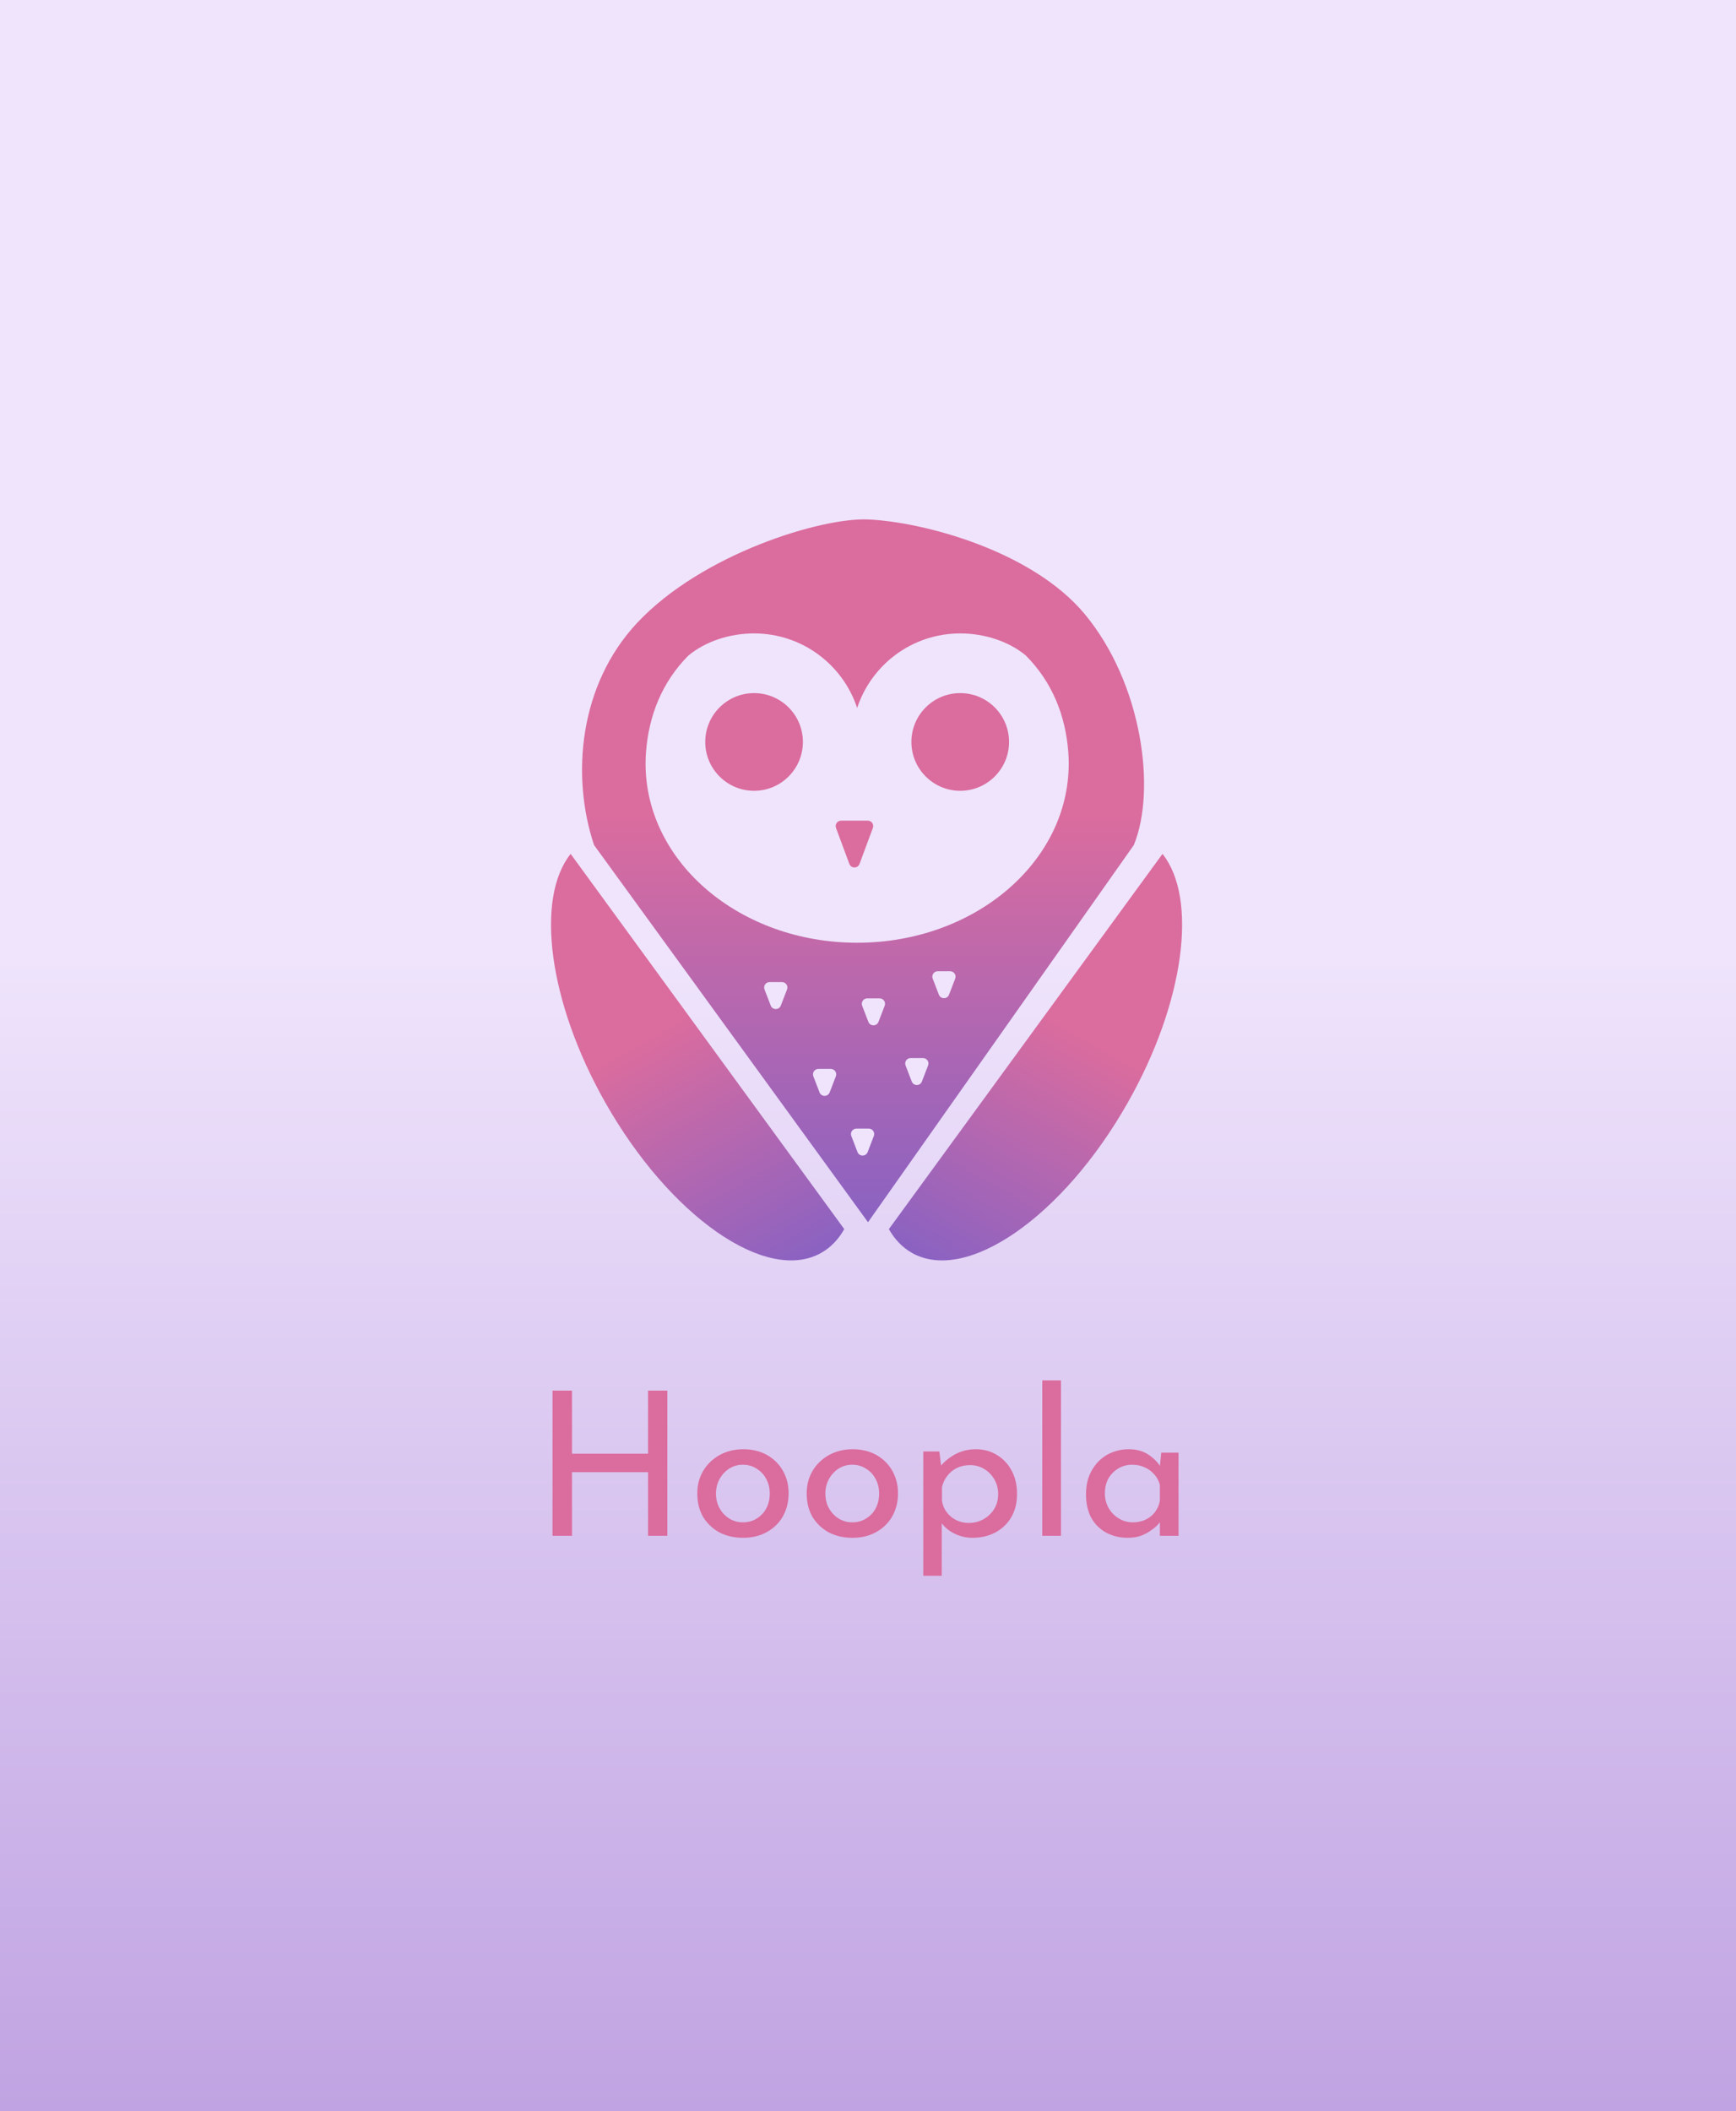 <svg width="320" height="389" viewBox="0 0 320 389" fill="none" xmlns="http://www.w3.org/2000/svg">
<rect width="320" height="389" fill="url(#paint0_linear_370_1642)"/>
<path d="M111.549 203.118C123.451 224.154 141.282 236.577 151.377 230.866C153.144 229.865 154.558 228.375 155.622 226.485L105.187 157.347C98.674 165.503 101.051 184.562 111.549 203.118Z" fill="url(#paint1_linear_370_1642)"/>
<path d="M207.921 203.118C196.019 224.154 178.188 236.577 168.094 230.866C166.326 229.865 164.913 228.375 163.848 226.485L214.284 157.347C220.797 165.503 218.419 184.562 207.921 203.118Z" fill="url(#paint2_linear_370_1642)"/>
<path d="M160 225.219L209 155.719C213.166 145.564 210.551 125.967 200 113.219C190.29 101.486 170.206 96.166 160 95.719C151.441 95.344 129.458 102.012 117.5 114.719C106.747 126.146 105.238 142.935 109.5 155.719L160 225.219Z" fill="url(#paint3_linear_370_1642)"/>
<path d="M158 173.719C179.539 173.719 197 158.944 197 140.719C197 139.99 196.972 139.268 196.917 138.551C196.407 131.893 194 125.719 189.07 120.77C186 118.219 181.534 116.719 177 116.719C168.142 116.719 160.628 122.478 158 130.456C155.372 122.478 147.858 116.719 139 116.719C134.448 116.719 130 118.219 126.89 120.8C122 125.719 119.591 131.917 119.083 138.551C119.028 139.268 119 139.99 119 140.719C119 158.944 136.461 173.719 158 173.719Z" fill="#EFE4FC"/>
<path d="M156.562 159.193C156.885 160.062 158.115 160.062 158.438 159.193L160.897 152.567C161.139 151.913 160.656 151.219 159.959 151.219H155.041C154.344 151.219 153.861 151.913 154.103 152.567L156.562 159.193Z" fill="#DB6C9E"/>
<path d="M142.067 185.294C142.396 186.148 143.604 186.148 143.933 185.294L145.075 182.328C145.327 181.673 144.844 180.969 144.142 180.969H141.858C141.156 180.969 140.673 181.673 140.925 182.328L142.067 185.294Z" fill="#EFE4FC"/>
<path d="M160.067 188.294C160.396 189.148 161.604 189.148 161.933 188.294L163.075 185.328C163.327 184.673 162.844 183.969 162.142 183.969H159.858C159.156 183.969 158.673 184.673 158.925 185.328L160.067 188.294Z" fill="#EFE4FC"/>
<path d="M173.067 183.294C173.396 184.148 174.604 184.148 174.933 183.294L176.075 180.328C176.327 179.673 175.844 178.969 175.142 178.969H172.858C172.156 178.969 171.673 179.673 171.925 180.328L173.067 183.294Z" fill="#EFE4FC"/>
<path d="M168.067 199.294C168.396 200.148 169.604 200.148 169.933 199.294L171.075 196.328C171.327 195.673 170.844 194.969 170.142 194.969H167.858C167.156 194.969 166.673 195.673 166.925 196.328L168.067 199.294Z" fill="#EFE4FC"/>
<path d="M151.067 201.294C151.396 202.148 152.604 202.148 152.933 201.294L154.075 198.328C154.327 197.673 153.844 196.969 153.142 196.969H150.858C150.156 196.969 149.673 197.673 149.925 198.328L151.067 201.294Z" fill="#EFE4FC"/>
<path d="M158.067 212.294C158.396 213.148 159.604 213.148 159.933 212.294L161.075 209.328C161.327 208.673 160.844 207.969 160.142 207.969H157.858C157.156 207.969 156.673 208.673 156.925 209.328L158.067 212.294Z" fill="#EFE4FC"/>
<circle cx="139" cy="136.719" r="9" fill="#DB6C9E"/>
<circle cx="177" cy="136.719" r="9" fill="#DB6C9E"/>
<path d="M123.012 256.249V283H119.46V271.271H105.437V283H101.848V256.249H105.437V267.867H119.46V256.249H123.012ZM128.535 275.193C128.535 273.664 128.893 272.282 129.608 271.049C130.348 269.816 131.359 268.841 132.642 268.126C133.925 267.411 135.38 267.053 137.008 267.053C138.685 267.053 140.153 267.411 141.411 268.126C142.669 268.841 143.643 269.816 144.334 271.049C145.025 272.282 145.37 273.664 145.37 275.193C145.37 276.722 145.025 278.116 144.334 279.374C143.643 280.607 142.657 281.582 141.374 282.297C140.116 283.012 138.648 283.37 136.971 283.37C135.343 283.37 133.888 283.037 132.605 282.371C131.347 281.68 130.348 280.731 129.608 279.522C128.893 278.289 128.535 276.846 128.535 275.193ZM131.976 275.23C131.976 276.217 132.198 277.117 132.642 277.931C133.086 278.72 133.678 279.349 134.418 279.818C135.183 280.287 136.021 280.521 136.934 280.521C137.896 280.521 138.747 280.287 139.487 279.818C140.252 279.349 140.844 278.72 141.263 277.931C141.682 277.117 141.892 276.217 141.892 275.23C141.892 274.243 141.682 273.355 141.263 272.566C140.844 271.752 140.252 271.111 139.487 270.642C138.747 270.149 137.896 269.902 136.934 269.902C135.997 269.902 135.146 270.149 134.381 270.642C133.641 271.135 133.049 271.789 132.605 272.603C132.186 273.392 131.976 274.268 131.976 275.23ZM148.697 275.193C148.697 273.664 149.055 272.282 149.77 271.049C150.51 269.816 151.522 268.841 152.804 268.126C154.087 267.411 155.542 267.053 157.17 267.053C158.848 267.053 160.315 267.411 161.573 268.126C162.831 268.841 163.806 269.816 164.496 271.049C165.187 272.282 165.532 273.664 165.532 275.193C165.532 276.722 165.187 278.116 164.496 279.374C163.806 280.607 162.819 281.582 161.536 282.297C160.278 283.012 158.811 283.37 157.133 283.37C155.505 283.37 154.05 283.037 152.767 282.371C151.509 281.68 150.51 280.731 149.77 279.522C149.055 278.289 148.697 276.846 148.697 275.193ZM152.138 275.23C152.138 276.217 152.36 277.117 152.804 277.931C153.248 278.72 153.84 279.349 154.58 279.818C155.345 280.287 156.184 280.521 157.096 280.521C158.058 280.521 158.909 280.287 159.649 279.818C160.414 279.349 161.006 278.72 161.425 277.931C161.845 277.117 162.054 276.217 162.054 275.23C162.054 274.243 161.845 273.355 161.425 272.566C161.006 271.752 160.414 271.111 159.649 270.642C158.909 270.149 158.058 269.902 157.096 269.902C156.159 269.902 155.308 270.149 154.543 270.642C153.803 271.135 153.211 271.789 152.767 272.603C152.348 273.392 152.138 274.268 152.138 275.23ZM179.219 283.37C178.06 283.37 176.938 283.099 175.852 282.556C174.792 282.013 173.965 281.286 173.373 280.373L173.595 279.3V290.363H170.191V267.46H173.151L173.632 271.382L173.262 270.309C174.002 269.372 174.94 268.595 176.074 267.978C177.209 267.361 178.479 267.053 179.885 267.053C181.316 267.053 182.599 267.398 183.733 268.089C184.893 268.78 185.805 269.742 186.471 270.975C187.137 272.208 187.47 273.651 187.47 275.304C187.47 276.957 187.113 278.387 186.397 279.596C185.682 280.805 184.695 281.742 183.437 282.408C182.204 283.049 180.798 283.37 179.219 283.37ZM178.553 280.632C179.54 280.632 180.44 280.41 181.254 279.966C182.093 279.497 182.759 278.868 183.252 278.079C183.746 277.265 183.992 276.352 183.992 275.341C183.992 274.305 183.758 273.392 183.289 272.603C182.821 271.789 182.192 271.148 181.402 270.679C180.638 270.21 179.774 269.976 178.812 269.976C177.924 269.976 177.123 270.149 176.407 270.494C175.692 270.839 175.1 271.32 174.631 271.937C174.163 272.529 173.83 273.22 173.632 274.009V276.562C173.756 277.351 174.052 278.054 174.52 278.671C174.989 279.288 175.569 279.769 176.259 280.114C176.975 280.459 177.739 280.632 178.553 280.632ZM192.124 254.362H195.565V283H192.124V254.362ZM207.882 283.37C206.452 283.37 205.144 283.062 203.96 282.445C202.801 281.828 201.876 280.928 201.185 279.744C200.519 278.535 200.186 277.068 200.186 275.341C200.186 273.639 200.544 272.171 201.259 270.938C201.975 269.68 202.924 268.718 204.108 268.052C205.317 267.386 206.637 267.053 208.067 267.053C209.498 267.053 210.707 267.386 211.693 268.052C212.68 268.693 213.432 269.458 213.95 270.346L213.728 270.938L214.061 267.682H217.243V283H213.802V279.004L214.172 279.892C214.074 280.139 213.852 280.459 213.506 280.854C213.186 281.224 212.742 281.606 212.174 282.001C211.632 282.396 211.003 282.729 210.287 283C209.572 283.247 208.77 283.37 207.882 283.37ZM208.807 280.521C209.671 280.521 210.448 280.361 211.138 280.04C211.829 279.719 212.396 279.275 212.84 278.708C213.309 278.116 213.63 277.413 213.802 276.599V273.602C213.605 272.862 213.26 272.221 212.766 271.678C212.273 271.111 211.681 270.679 210.99 270.383C210.3 270.062 209.535 269.902 208.696 269.902C207.784 269.902 206.945 270.124 206.18 270.568C205.416 271.012 204.799 271.629 204.33 272.418C203.886 273.207 203.664 274.132 203.664 275.193C203.664 276.18 203.899 277.08 204.367 277.894C204.836 278.708 205.465 279.349 206.254 279.818C207.044 280.287 207.895 280.521 208.807 280.521Z" fill="#DB6C9E"/>
<defs>
<linearGradient id="paint0_linear_370_1642" x1="160" y1="0" x2="160" y2="389" gradientUnits="userSpaceOnUse">
<stop offset="0.453" stop-color="#EFE4FC"/>
<stop offset="1" stop-color="#C0A3E2"/>
</linearGradient>
<linearGradient id="paint1_linear_370_1642" x1="102.076" y1="159.107" x2="144.785" y2="234.595" gradientUnits="userSpaceOnUse">
<stop offset="0.417" stop-color="#DB6C9E"/>
<stop offset="1" stop-color="#8A62C2"/>
</linearGradient>
<linearGradient id="paint2_linear_370_1642" x1="217.395" y1="159.107" x2="174.686" y2="234.595" gradientUnits="userSpaceOnUse">
<stop offset="0.417" stop-color="#DB6C9E"/>
<stop offset="1" stop-color="#8A62C2"/>
</linearGradient>
<linearGradient id="paint3_linear_370_1642" x1="159.089" y1="95.704" x2="159.089" y2="225.219" gradientUnits="userSpaceOnUse">
<stop offset="0.417" stop-color="#DB6C9E"/>
<stop offset="1" stop-color="#8A62C2"/>
</linearGradient>
</defs>
</svg>
